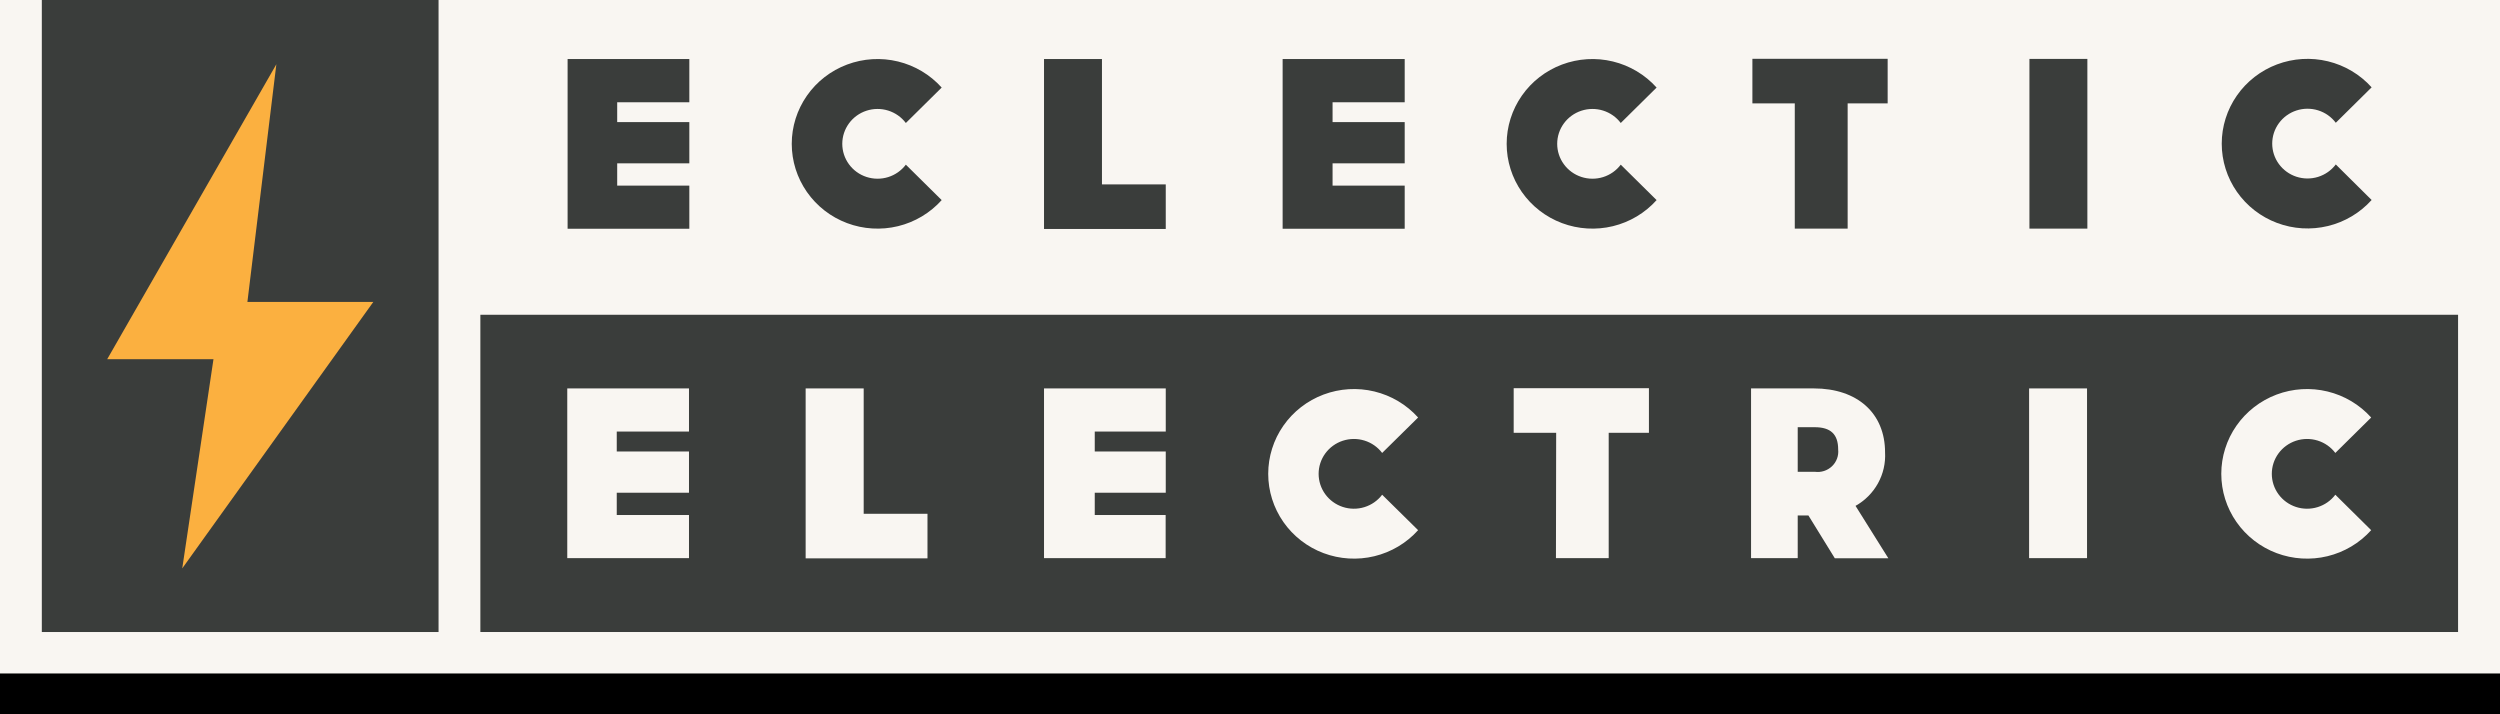 <svg width="245" height="70" viewBox="0 0 245 70" fill="none" xmlns="http://www.w3.org/2000/svg">
<rect width="245" height="70" fill="#E5E5E5"/>
<g clip-path="url(#clip0_131_1849)">
<rect width="1440" height="10275" transform="translate(-60 -10067)" fill="#231F20"/>
<g filter="url(#filter0_d_131_1849)">
<rect width="1440" height="326" transform="translate(-60 -118)" fill="black"/>
<path d="M245 0H0V70H245V0Z" fill="#F9F6F2"/>
<path d="M42.978 3.407H4.098V65.938H42.978V3.407Z" fill="#3A3D3B"/>
<path d="M240.891 34.847H47.076V65.937H240.891V34.847Z" fill="#3A3D3B"/>
<path d="M36.583 33.591H24.245L27.083 10.298L10.504 39.204H20.92L17.86 59.702L36.583 33.591Z" fill="#FBB040"/>
<path d="M198.885 9.773H204.562V26.405H198.885V9.773Z" fill="#3A3D3B"/>
<path d="M67.554 22.191V26.417H55.625V9.785H67.554V14.022H60.485V15.966H67.554V20.007H60.485V22.191H67.554Z" fill="#3A3D3B"/>
<path d="M137.66 22.191V26.417H125.698V9.785H137.66V14.022H130.591V15.966H137.66V20.007H130.591V22.191H137.66Z" fill="#3A3D3B"/>
<path d="M102.314 9.785H107.992V22.071H114.244V26.439H102.314V9.785Z" fill="#3A3D3B"/>
<path d="M175.888 14.131H171.735V9.763H184.99V14.131H181.069V26.405H175.888V14.131Z" fill="#3A3D3B"/>
<path d="M88.773 20.138C88.338 20.714 87.732 21.14 87.039 21.356C86.346 21.572 85.602 21.566 84.912 21.34C84.222 21.114 83.622 20.679 83.197 20.096C82.772 19.514 82.543 18.814 82.543 18.096C82.543 17.377 82.772 16.677 83.197 16.095C83.622 15.512 84.222 15.077 84.912 14.851C85.602 14.625 86.346 14.62 87.039 14.835C87.732 15.051 88.338 15.477 88.773 16.053L92.285 12.581C91.153 11.32 89.66 10.428 88.005 10.026C86.349 9.623 84.608 9.728 83.014 10.326C81.419 10.925 80.047 11.988 79.079 13.376C78.11 14.764 77.591 16.41 77.591 18.096C77.591 19.782 78.11 21.428 79.079 22.815C80.047 24.203 81.419 25.267 83.014 25.865C84.608 26.463 86.349 26.568 88.005 26.166C89.66 25.763 91.153 24.872 92.285 23.61L88.773 20.138Z" fill="#3A3D3B"/>
<path d="M158.834 20.138C158.4 20.714 157.793 21.14 157.1 21.356C156.407 21.572 155.663 21.566 154.974 21.34C154.284 21.114 153.684 20.679 153.259 20.096C152.833 19.514 152.605 18.814 152.605 18.096C152.605 17.377 152.833 16.677 153.259 16.095C153.684 15.512 154.284 15.077 154.974 14.851C155.663 14.625 156.407 14.62 157.1 14.835C157.793 15.051 158.4 15.477 158.834 16.053L162.347 12.581C161.215 11.32 159.722 10.428 158.066 10.026C156.41 9.623 154.67 9.728 153.075 10.326C151.481 10.925 150.108 11.988 149.14 13.376C148.172 14.764 147.653 16.41 147.653 18.096C147.653 19.782 148.172 21.428 149.14 22.815C150.108 24.203 151.481 25.267 153.075 25.865C154.67 26.463 156.41 26.568 158.066 26.166C159.722 25.763 161.215 24.872 162.347 23.61L158.834 20.138Z" fill="#3A3D3B"/>
<path d="M228.907 20.116C228.473 20.692 227.866 21.118 227.173 21.334C226.48 21.55 225.736 21.544 225.046 21.318C224.357 21.092 223.757 20.657 223.331 20.074C222.906 19.492 222.677 18.792 222.677 18.073C222.677 17.355 222.906 16.655 223.331 16.073C223.757 15.49 224.357 15.055 225.046 14.829C225.736 14.603 226.48 14.598 227.173 14.813C227.866 15.029 228.473 15.455 228.907 16.031L232.419 12.559C231.287 11.299 229.794 10.409 228.138 10.008C226.483 9.606 224.743 9.712 223.149 10.311C221.556 10.91 220.184 11.973 219.217 13.361C218.249 14.748 217.73 16.394 217.73 18.079C217.73 19.764 218.249 21.41 219.217 22.797C220.184 24.185 221.556 25.248 223.149 25.847C224.743 26.446 226.483 26.552 228.138 26.15C229.794 25.749 231.287 24.859 232.419 23.599L228.907 20.116Z" fill="#3A3D3B"/>
<path d="M67.521 54.471V58.697H55.592V42.065H67.521V46.292H60.441V48.246H67.521V52.287H60.441V54.471H67.521Z" fill="#F9F6F2"/>
<path d="M114.233 54.471V58.697H102.314V42.065H114.244V46.292H107.285V48.246H114.244V52.287H107.285V54.471H114.233Z" fill="#F9F6F2"/>
<path d="M78.953 42.065H84.641V54.351H90.893V58.719H78.953V42.065Z" fill="#F9F6F2"/>
<path d="M152.505 46.412H148.341V42.044H161.595V46.412H157.652V58.698H152.483L152.505 46.412Z" fill="#F9F6F2"/>
<path d="M177.225 54.515H176.176V58.697H171.603V42.065H177.755C182.019 42.065 184.736 44.49 184.736 48.334C184.795 49.387 184.555 50.436 184.044 51.362C183.533 52.288 182.77 53.055 181.842 53.575L185.056 58.708H179.81L177.225 54.515ZM177.843 45.866H176.176V50.234H177.843C178.148 50.277 178.458 50.251 178.75 50.158C179.043 50.065 179.31 49.907 179.531 49.696C179.753 49.486 179.923 49.228 180.029 48.943C180.134 48.657 180.173 48.352 180.141 48.05C180.141 46.554 179.401 45.866 177.843 45.866Z" fill="#F9F6F2"/>
<path d="M198.852 42.065H204.529V58.697H198.852V42.065Z" fill="#F9F6F2"/>
<path d="M228.862 52.484C228.428 53.059 227.821 53.483 227.128 53.698C226.435 53.913 225.692 53.906 225.003 53.68C224.314 53.453 223.715 53.018 223.29 52.436C222.865 51.854 222.637 51.154 222.637 50.436C222.637 49.719 222.865 49.019 223.29 48.437C223.715 47.855 224.314 47.42 225.003 47.193C225.692 46.967 226.435 46.96 227.128 47.175C227.821 47.389 228.428 47.814 228.862 48.389L232.375 44.916C231.243 43.656 229.75 42.767 228.094 42.365C226.438 41.964 224.698 42.069 223.105 42.668C221.512 43.267 220.14 44.331 219.172 45.718C218.204 47.105 217.686 48.751 217.686 50.436C217.686 52.122 218.204 53.767 219.172 55.155C220.14 56.542 221.512 57.606 223.105 58.205C224.698 58.803 226.438 58.909 228.094 58.508C229.75 58.106 231.243 57.217 232.375 55.957L228.862 52.484Z" fill="#F9F6F2"/>
<path d="M135.451 52.484C135.016 53.059 134.409 53.483 133.716 53.698C133.023 53.913 132.28 53.906 131.591 53.68C130.902 53.453 130.303 53.018 129.878 52.436C129.454 51.854 129.225 51.154 129.225 50.436C129.225 49.719 129.454 49.019 129.878 48.437C130.303 47.855 130.902 47.42 131.591 47.193C132.28 46.967 133.023 46.96 133.716 47.175C134.409 47.389 135.016 47.814 135.451 48.389L138.974 44.916C137.842 43.656 136.349 42.767 134.693 42.365C133.038 41.964 131.298 42.069 129.704 42.668C128.111 43.267 126.739 44.331 125.771 45.718C124.804 47.105 124.285 48.751 124.285 50.436C124.285 52.122 124.804 53.767 125.771 55.155C126.739 56.542 128.111 57.606 129.704 58.205C131.298 58.803 133.038 58.909 134.693 58.508C136.349 58.106 137.842 57.217 138.974 55.957L135.451 52.484Z" fill="#F9F6F2"/>
</g>
</g>
<defs>
<filter id="filter0_d_131_1849" x="-90" y="-152" width="1500" height="386" filterUnits="userSpaceOnUse" color-interpolation-filters="sRGB">
<feFlood flood-opacity="0" result="BackgroundImageFix"/>
<feColorMatrix in="SourceAlpha" type="matrix" values="0 0 0 0 0 0 0 0 0 0 0 0 0 0 0 0 0 0 127 0" result="hardAlpha"/>
<feOffset dy="-4"/>
<feGaussianBlur stdDeviation="15"/>
<feComposite in2="hardAlpha" operator="out"/>
<feColorMatrix type="matrix" values="0 0 0 0 0.918 0 0 0 0 0.918 0 0 0 0 0.957 0 0 0 0.1 0"/>
<feBlend mode="normal" in2="BackgroundImageFix" result="effect1_dropShadow_131_1849"/>
<feBlend mode="normal" in="SourceGraphic" in2="effect1_dropShadow_131_1849" result="shape"/>
</filter>
<clipPath id="clip0_131_1849">
<rect width="1440" height="10275" fill="white" transform="translate(-60 -10067)"/>
</clipPath>
</defs>
</svg>
